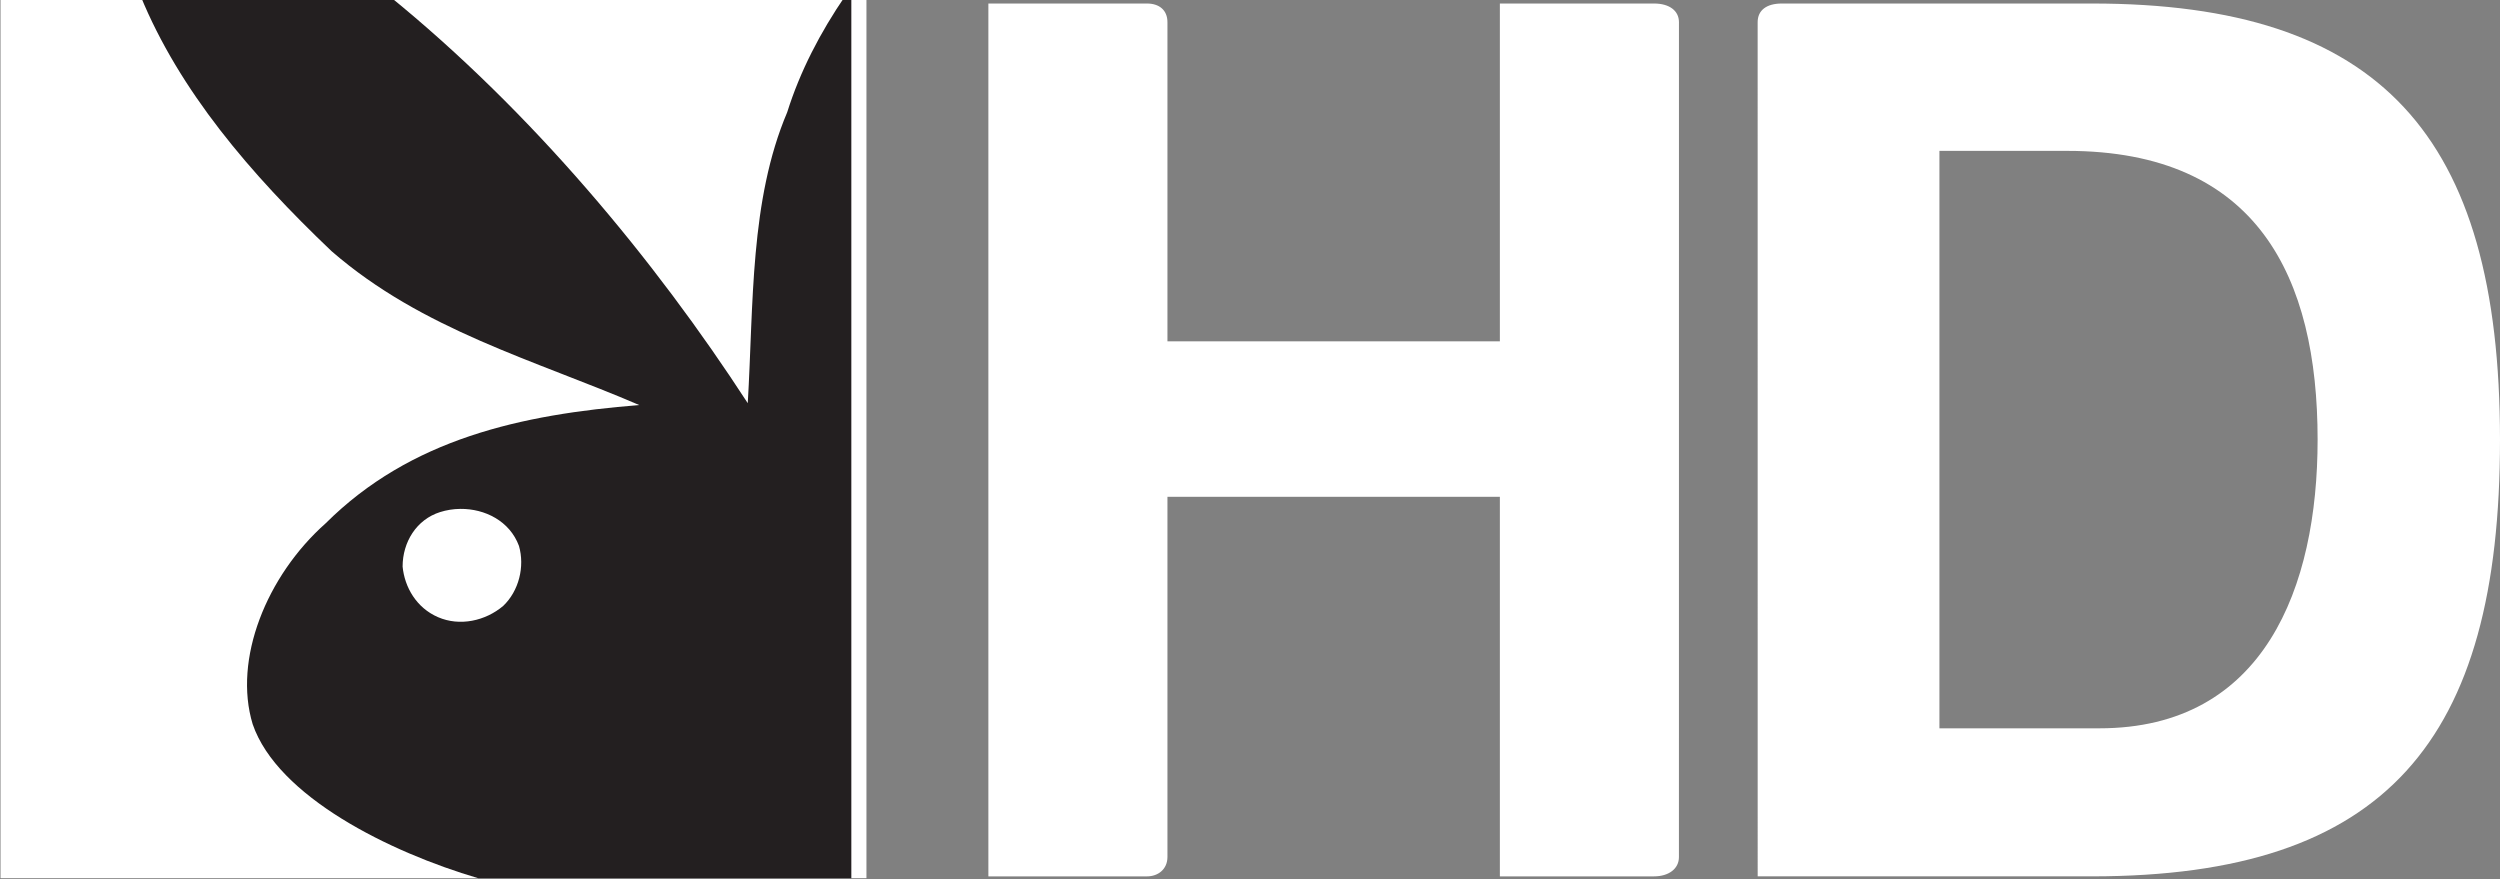 <svg width="928.64pt" height="326.57pt" version="1.1" viewBox="0 0 928.64 326.57" xmlns="http://www.w3.org/2000/svg">
 <rect x="0" y="0" width="928.64" height="326.57" fill="#808080" stroke="none"/>
 <defs>
  <clipPath id="clipPath840-5">
   <path d="m0 0h841.89v595.28h-841.89z"/>
  </clipPath>
 </defs>
 <g transform="matrix(.648 0 0 .648 417.86 -410.81)" fill="#fff">
  <path d="m-644.54 633.65v503.72h496.37v-503.72z" stroke-width=".75"/>
  <g transform="matrix(36.179 0 0 -36.179 -23531 12653)">
   <g clip-path="url(#clipPath840-5)" fill="#fff">
    <path transform="matrix(.021 0 0 -.021 662.37 323.53)" d="m-1312.6-416.75c29.35 71.728 82.761 134.38 144.26 192.92 68.447 59.475 153.29 82.145 232.16 116.1-89.286 7.091-172.64 25.518-236.65 89.238-44.619 39.65-69.894 102.6-55.037 151.56 18.759 54.576 103.16 96.468 170.29 116.23h281.39v-666.05h-4.369c-19.165 27.93-34.395 57.424-44.018 88.1-28.266 66.566-25.324 144.47-29.762 219.52-70.514-108.58-163-219.94-270.98-307.62zm241.36 387.36c18.531-0.201 37.31 9.123 44.281 27.928 4.486 15.58 4e-4 33.957-11.914 45.293-13.41 11.336-32.753 15.581-49.106 8.49-16.352-7.043-25.276-22.623-26.772-38.203 0-18.426 10.42-35.454 28.268-41.098 4.885-1.551 10.054-2.354 15.242-2.41z" fill="#231f20"/>
   </g>
  </g>
 </g>
 <path d="m367.14 1.306h58.91c4.547 0 7.605 2.446 7.605 6.94v118.54h123.48v-125.48h57.27c5.7 0 9.255 2.681 9.255 6.94l-0.01 310.08c0.032 4.342-3.743 7.205-9.245 7.205h-57.27v-141h-123.48v133.8c0 4.525-3.45 7.205-7.605 7.205h-58.91z" fill="#fff"/>
 <path d="m661.87 1.306h115.22c106.73 0 151.55 48.561 151.55 162.11 0 111.77-42.329 162.11-151.55 162.11h-124.19c-0.01-103.42 0.02-213.86-0.01-317.28 0-4.507 3.401-6.94 8.98-6.94zm58.54 54.74v214.49h59.46c61.156 0 81.02-52.292 81.02-107.25 0-60.281-22.306-107.24-93.02-107.24z" fill="#fff"/>
</svg>

